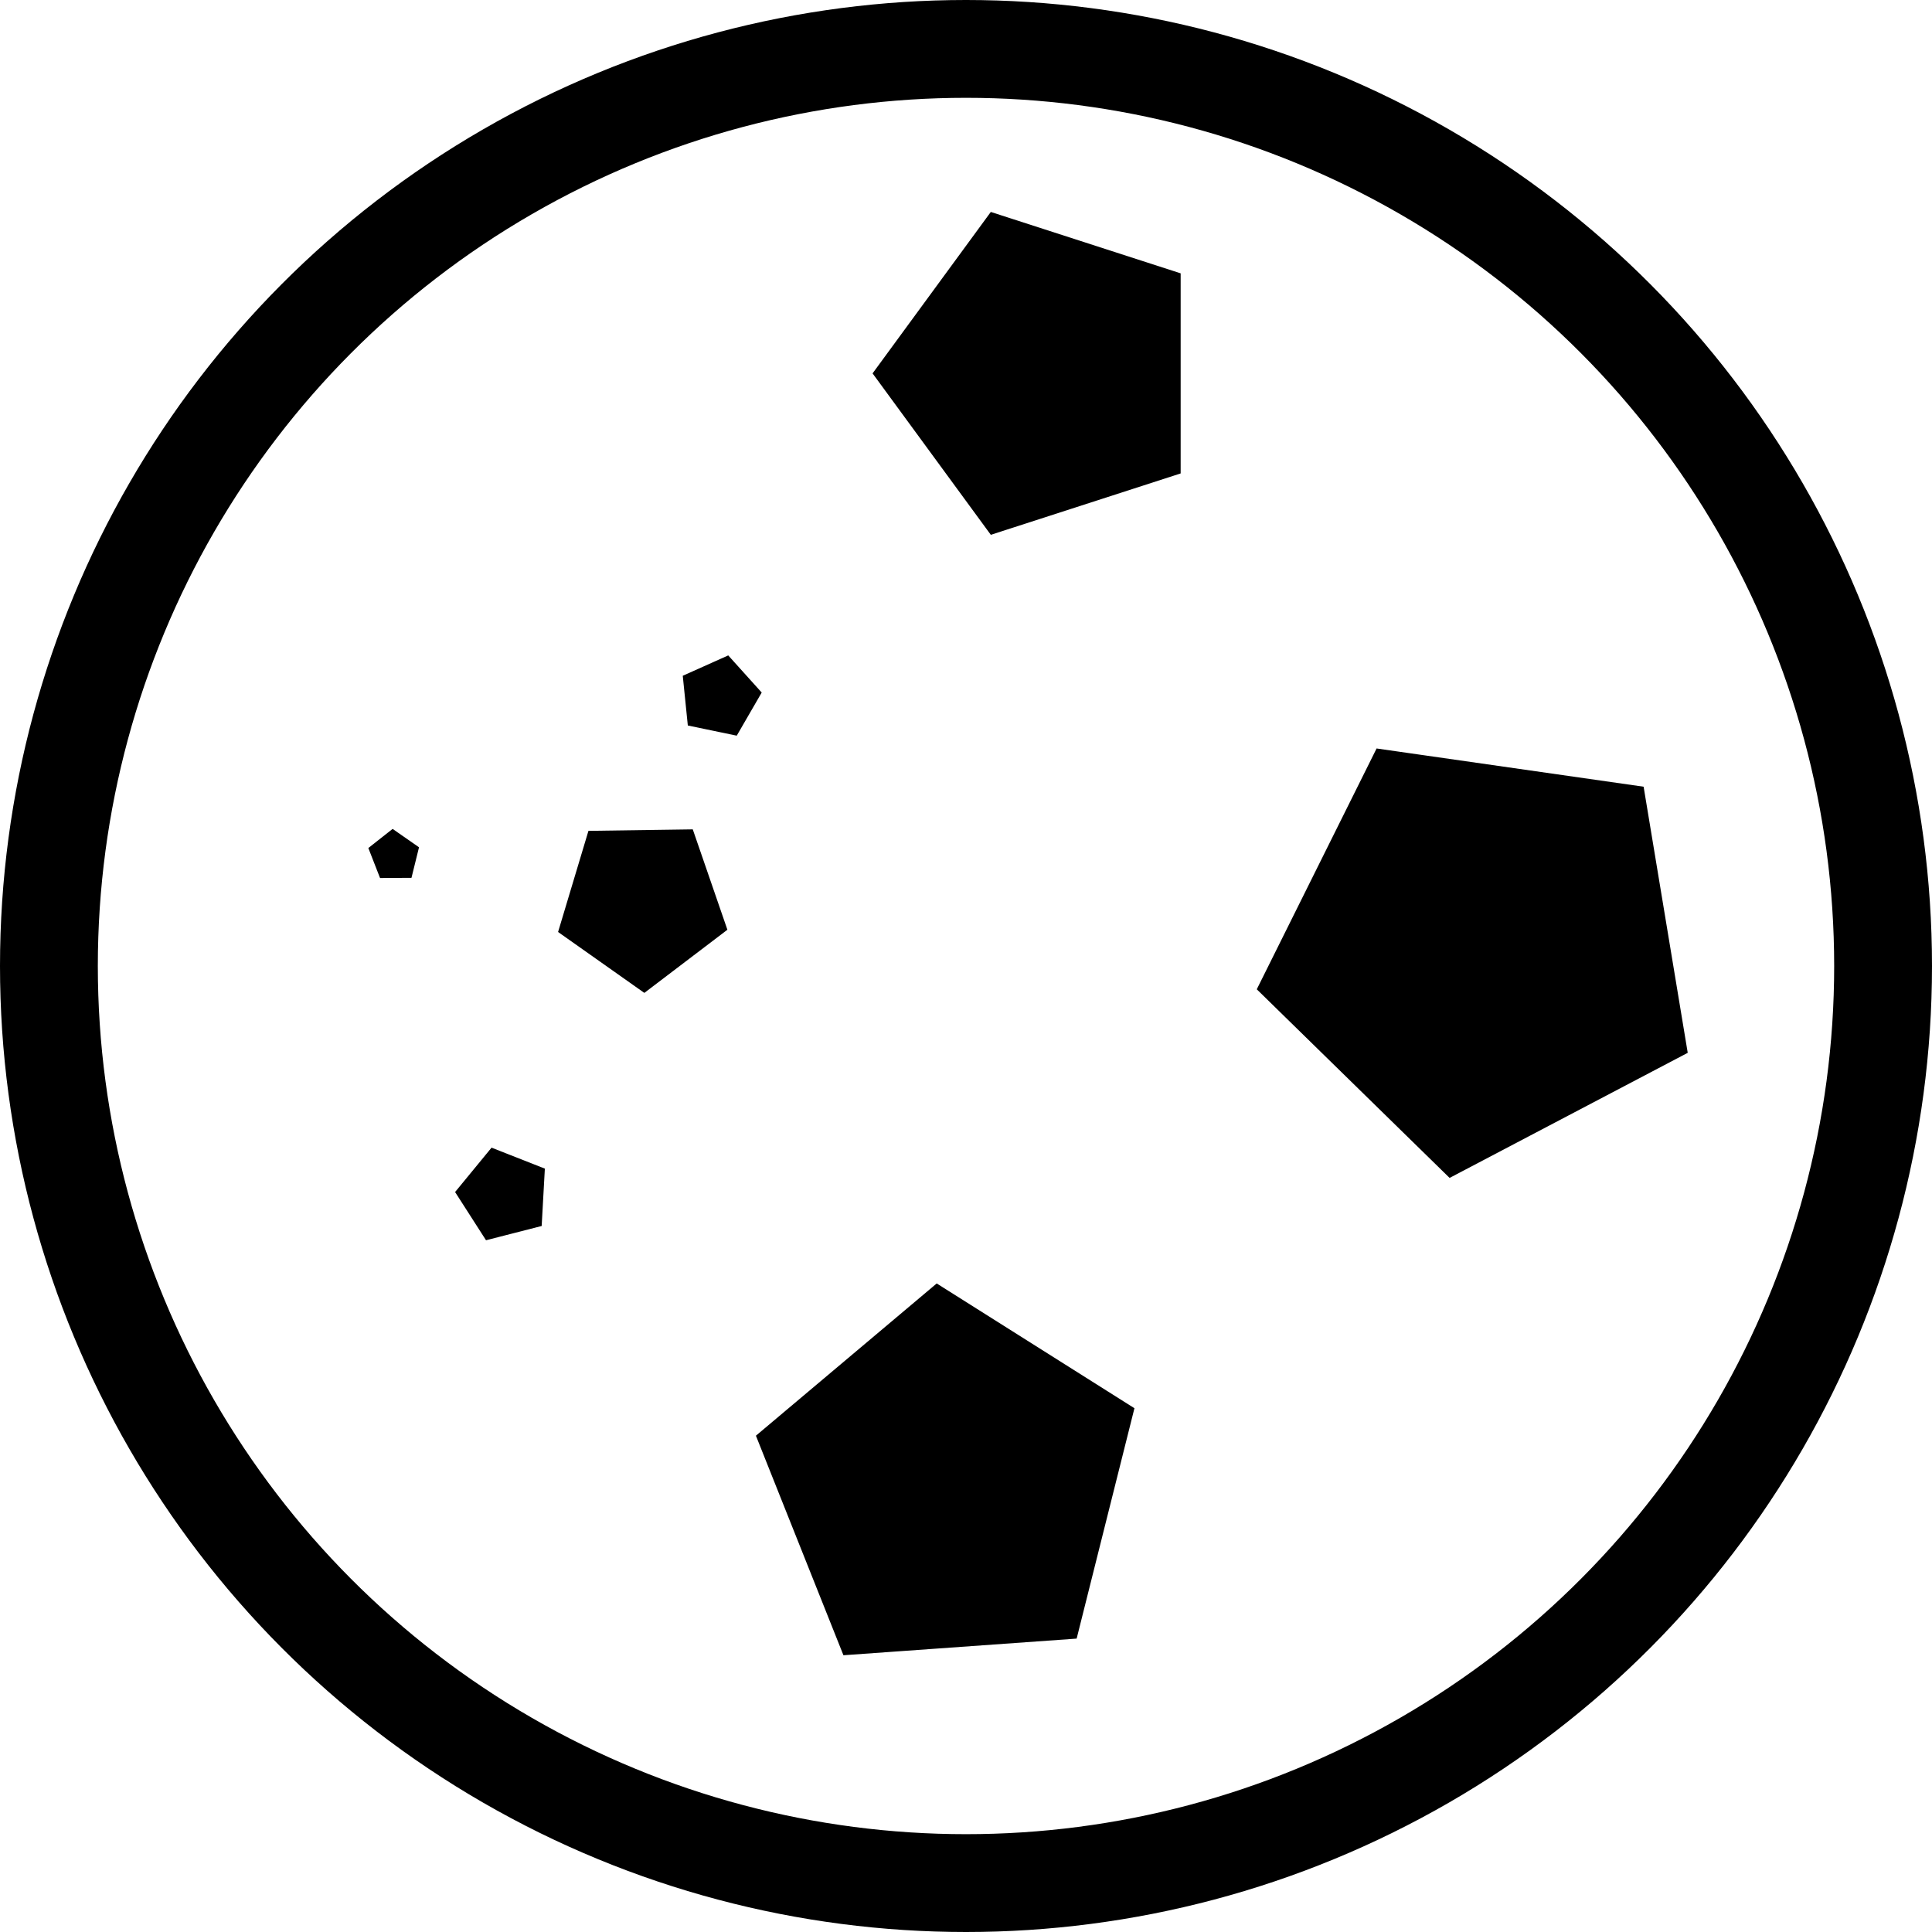 <svg width="316" height="316" xmlns="http://www.w3.org/2000/svg">
 <!-- Created with Method Draw - http://github.com/duopixel/Method-Draw/ -->
 <g>
  <title>Layer 1</title>
  <ellipse fill="none" stroke="#000" stroke-width="16" cx="158" cy="158" id="svg_4" rx="150" ry="150"/>
  <polygon stroke="black" transform="rotate(44.368 245.038,152.998) " id="svg_2" fill="black" points="245.038,119.592 210.03,145.232 223.343,186.403 266.733,186.403 280.046,145.232 "/>
  <polygon stroke="black" transform="rotate(-90 167.974,61.071) " id="svg_3" fill="black" points="167.974,36.436 142.157,55.344 151.974,85.706 183.973,85.706 193.791,55.344 "/>
  <polygon stroke="black" transform="rotate(-75.917 152.288,242.012) " id="svg_5" fill="black" points="152.288,213.092 121.53,235.289 133.227,270.933 171.35,270.933 183.047,235.289 "/>
  <polygon stroke="black" transform="rotate(-132.028 117.219,114.409) " id="svg_6" fill="black" points="117.219,108.676 111.211,113.077 113.495,120.142 120.942,120.142 123.227,113.077 "/>
  <polygon stroke="black" transform="rotate(129.403 82.96,195.894) " id="svg_7" fill="black" points="82.96,189.22 75.966,194.343 78.626,202.568 87.294,202.568 89.954,194.343 "/>
  <polygon stroke="black" transform="rotate(-109.032 103.766,148.13) " id="svg_8" fill="black" points="103.766,135.538 90.337,145.203 95.444,160.722 112.088,160.722 117.195,145.203 "/>
  <polygon stroke="black" transform="rotate(141.766 64.725,140.306) " id="svg_9" fill="black" points="64.725,136.775 61.245,139.485 62.568,143.836 66.881,143.836 68.204,139.485 "/>
 </g>
</svg>